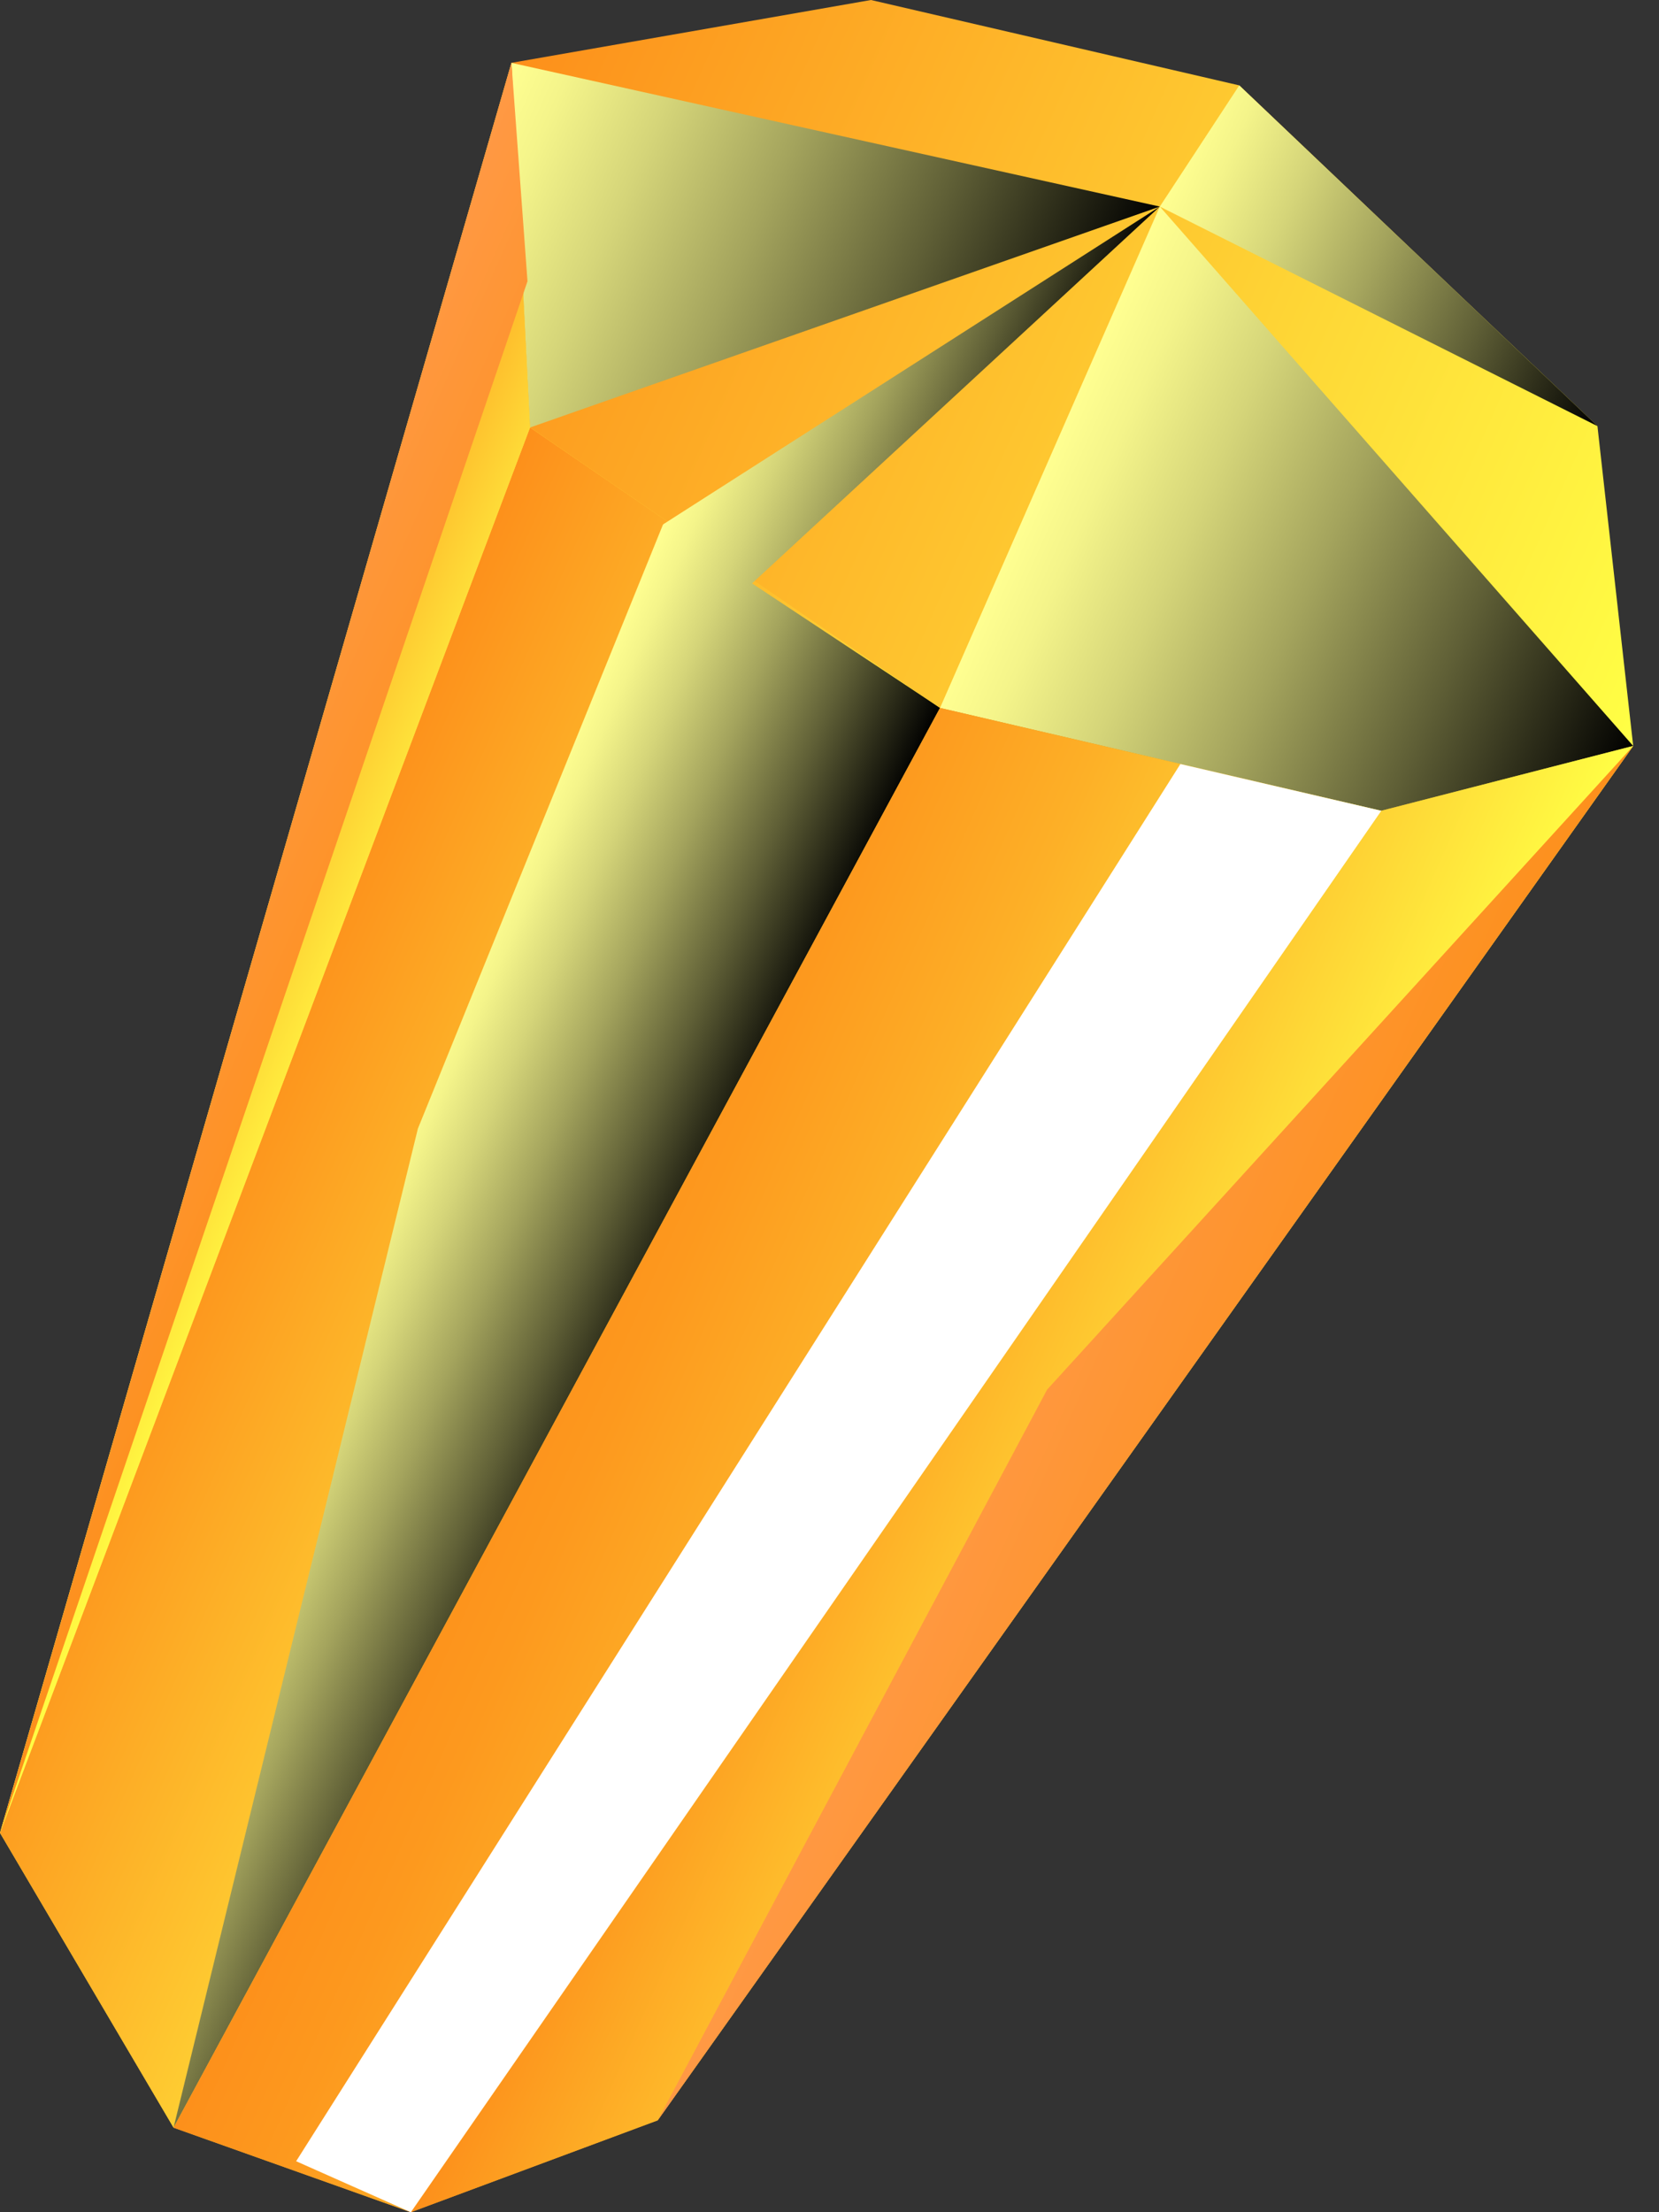 <svg width="45" height="60" viewBox="0 0 45 60" fill="none" xmlns="http://www.w3.org/2000/svg">
<rect x="0" y="0" width="45" height="60" fill="#333333" stroke="none"/>
<path fill-rule="evenodd" clip-rule="evenodd" d="M13.873 1.705L0 49.712L4.708 57.707L11.144 60L17.839 57.509L44.3 20.232L37.467 21.99L25.498 19.201L13.873 1.705Z" fill="url(#paint0_linear_6431_19298)"/>
<path fill-rule="evenodd" clip-rule="evenodd" d="M14.377 11.594L0 49.711L4.708 57.706L25.498 19.199L14.377 11.594Z" fill="url(#paint1_linear_6431_19298)"/>
<path fill-rule="evenodd" clip-rule="evenodd" d="M25.498 19.199L17.985 14.224L11.335 30.611L4.708 57.706L25.498 19.199Z" fill="url(#paint2_linear_6431_19298)"/>
<path fill-rule="evenodd" clip-rule="evenodd" d="M14.377 11.595L13.873 1.704L23.625 0L33.615 2.316L43.33 11.557L44.3 20.232L37.467 21.99L25.498 19.2L14.377 11.595Z" fill="url(#paint3_linear_6431_19298)"/>
<path fill-rule="evenodd" clip-rule="evenodd" d="M25.498 19.2L31.46 5.603L44.3 20.232L37.467 21.99L25.498 19.2Z" fill="url(#paint4_linear_6431_19298)"/>
<path fill-rule="evenodd" clip-rule="evenodd" d="M31.46 5.603L14.377 11.595L13.873 1.705L31.46 5.603Z" fill="url(#paint5_linear_6431_19298)"/>
<path fill-rule="evenodd" clip-rule="evenodd" d="M33.615 2.316L31.46 5.603L43.33 11.557L33.615 2.316Z" fill="url(#paint6_linear_6431_19298)"/>
<path fill-rule="evenodd" clip-rule="evenodd" d="M17.984 14.224L31.459 5.603L20.186 16.02L17.984 14.224Z" fill="url(#paint7_linear_6431_19298)"/>
<path fill-rule="evenodd" clip-rule="evenodd" d="M13.873 1.704L14.377 11.595L0 49.712L13.873 1.704Z" fill="url(#paint8_linear_6431_19298)"/>
<path fill-rule="evenodd" clip-rule="evenodd" d="M13.873 1.704L0 49.712L14.308 7.628L13.873 1.704Z" fill="url(#paint9_linear_6431_19298)"/>
<path fill-rule="evenodd" clip-rule="evenodd" d="M44.3 20.231L17.84 57.508L11.144 59.999L37.468 21.989L44.3 20.231Z" fill="url(#paint10_linear_6431_19298)"/>
<path fill-rule="evenodd" clip-rule="evenodd" d="M25.498 19.2L37.468 21.99L11.144 60L4.708 57.707L25.498 19.2Z" fill="url(#paint11_linear_6431_19298)"/>
<path fill-rule="evenodd" clip-rule="evenodd" d="M44.301 20.231L17.84 57.508L28.403 37.689L44.301 20.231Z" fill="url(#paint12_linear_6431_19298)"/>
<path fill-rule="evenodd" clip-rule="evenodd" d="M32.018 20.722L37.467 21.991L11.144 60L8.033 58.617L32.018 20.722Z" fill="white"/>
<defs>
<linearGradient id="paint0_linear_6431_19298" x1="2.747" y1="26.807" x2="35.041" y2="41.121" gradientUnits="userSpaceOnUse">
<stop stop-color="#FFFF45"/>
<stop offset="0.112" stop-color="#FFEC3E"/>
<stop offset="0.38" stop-color="#FEC42F"/>
<stop offset="0.626" stop-color="#FDA824"/>
<stop offset="0.839" stop-color="#FD961D"/>
<stop offset="0.994" stop-color="#FD901B"/>
</linearGradient>
<linearGradient id="paint1_linear_6431_19298" x1="5.042" y1="32.657" x2="17.155" y2="38.026" gradientUnits="userSpaceOnUse">
<stop offset="0.006" stop-color="#FD901B"/>
<stop offset="1" stop-color="#FEE23A"/>
</linearGradient>
<linearGradient id="paint2_linear_6431_19298" x1="8.838" y1="34.854" x2="16.965" y2="38.456" gradientUnits="userSpaceOnUse">
<stop stop-color="#FFFF91"/>
<stop offset="0.087" stop-color="#F4F48A"/>
<stop offset="0.242" stop-color="#D5D579"/>
<stop offset="0.446" stop-color="#A4A45D"/>
<stop offset="0.693" stop-color="#5F5F36"/>
<stop offset="0.973" stop-color="#090905"/>
<stop offset="1"/>
</linearGradient>
<linearGradient id="paint3_linear_6431_19298" x1="13.095" y1="3.46" x2="45.389" y2="17.774" gradientUnits="userSpaceOnUse">
<stop offset="0.006" stop-color="#FD901B"/>
<stop offset="1" stop-color="#FFFF45"/>
</linearGradient>
<linearGradient id="paint4_linear_6431_19298" x1="28.453" y1="12.389" x2="44.603" y2="19.547" gradientUnits="userSpaceOnUse">
<stop stop-color="#FFFF91"/>
<stop offset="0.087" stop-color="#F4F48A"/>
<stop offset="0.242" stop-color="#D5D579"/>
<stop offset="0.446" stop-color="#A4A45D"/>
<stop offset="0.693" stop-color="#5F5F36"/>
<stop offset="0.973" stop-color="#090905"/>
<stop offset="1"/>
</linearGradient>
<linearGradient id="paint5_linear_6431_19298" x1="12.804" y1="4.115" x2="28.948" y2="11.271" gradientUnits="userSpaceOnUse">
<stop stop-color="#FFFF91"/>
<stop offset="0.087" stop-color="#F4F48A"/>
<stop offset="0.242" stop-color="#D5D579"/>
<stop offset="0.446" stop-color="#A4A45D"/>
<stop offset="0.693" stop-color="#5F5F36"/>
<stop offset="0.973" stop-color="#090905"/>
<stop offset="1"/>
</linearGradient>
<linearGradient id="paint6_linear_6431_19298" x1="32.119" y1="4.119" x2="44.243" y2="9.493" gradientUnits="userSpaceOnUse">
<stop stop-color="#FFFF91"/>
<stop offset="0.087" stop-color="#F4F48A"/>
<stop offset="0.242" stop-color="#D5D579"/>
<stop offset="0.446" stop-color="#A4A45D"/>
<stop offset="0.693" stop-color="#5F5F36"/>
<stop offset="0.973" stop-color="#090905"/>
<stop offset="1"/>
</linearGradient>
<linearGradient id="paint7_linear_6431_19298" x1="20.533" y1="8.467" x2="28.605" y2="12.044" gradientUnits="userSpaceOnUse">
<stop stop-color="#FFFF91"/>
<stop offset="0.087" stop-color="#F4F48A"/>
<stop offset="0.242" stop-color="#D5D579"/>
<stop offset="0.446" stop-color="#A4A45D"/>
<stop offset="0.693" stop-color="#5F5F36"/>
<stop offset="0.973" stop-color="#090905"/>
<stop offset="1"/>
</linearGradient>
<linearGradient id="paint8_linear_6431_19298" x1="3.842" y1="24.335" x2="10.027" y2="27.077" gradientUnits="userSpaceOnUse">
<stop offset="0.006" stop-color="#FD901B"/>
<stop offset="1" stop-color="#FFFF45"/>
</linearGradient>
<linearGradient id="paint9_linear_6431_19298" x1="3.842" y1="24.335" x2="10.027" y2="27.077" gradientUnits="userSpaceOnUse">
<stop stop-color="#FF9945"/>
<stop offset="0.994" stop-color="#FD901B"/>
</linearGradient>
<linearGradient id="paint10_linear_6431_19298" x1="21.231" y1="37.239" x2="34.211" y2="42.992" gradientUnits="userSpaceOnUse">
<stop offset="0.006" stop-color="#FD901B"/>
<stop offset="1" stop-color="#FFFF45"/>
</linearGradient>
<linearGradient id="paint11_linear_6431_19298" x1="14.013" y1="36.713" x2="28.158" y2="42.983" gradientUnits="userSpaceOnUse">
<stop offset="0.006" stop-color="#FD901B"/>
<stop offset="0.197" stop-color="#FD991E"/>
<stop offset="0.502" stop-color="#FDB027"/>
<stop offset="0.882" stop-color="#FED635"/>
<stop offset="1" stop-color="#FEE33A"/>
</linearGradient>
<linearGradient id="paint12_linear_6431_19298" x1="26.918" y1="37.031" x2="35.222" y2="40.712" gradientUnits="userSpaceOnUse">
<stop stop-color="#FF9945"/>
<stop offset="0.994" stop-color="#FD901B"/>
</linearGradient>
</defs>
</svg>
